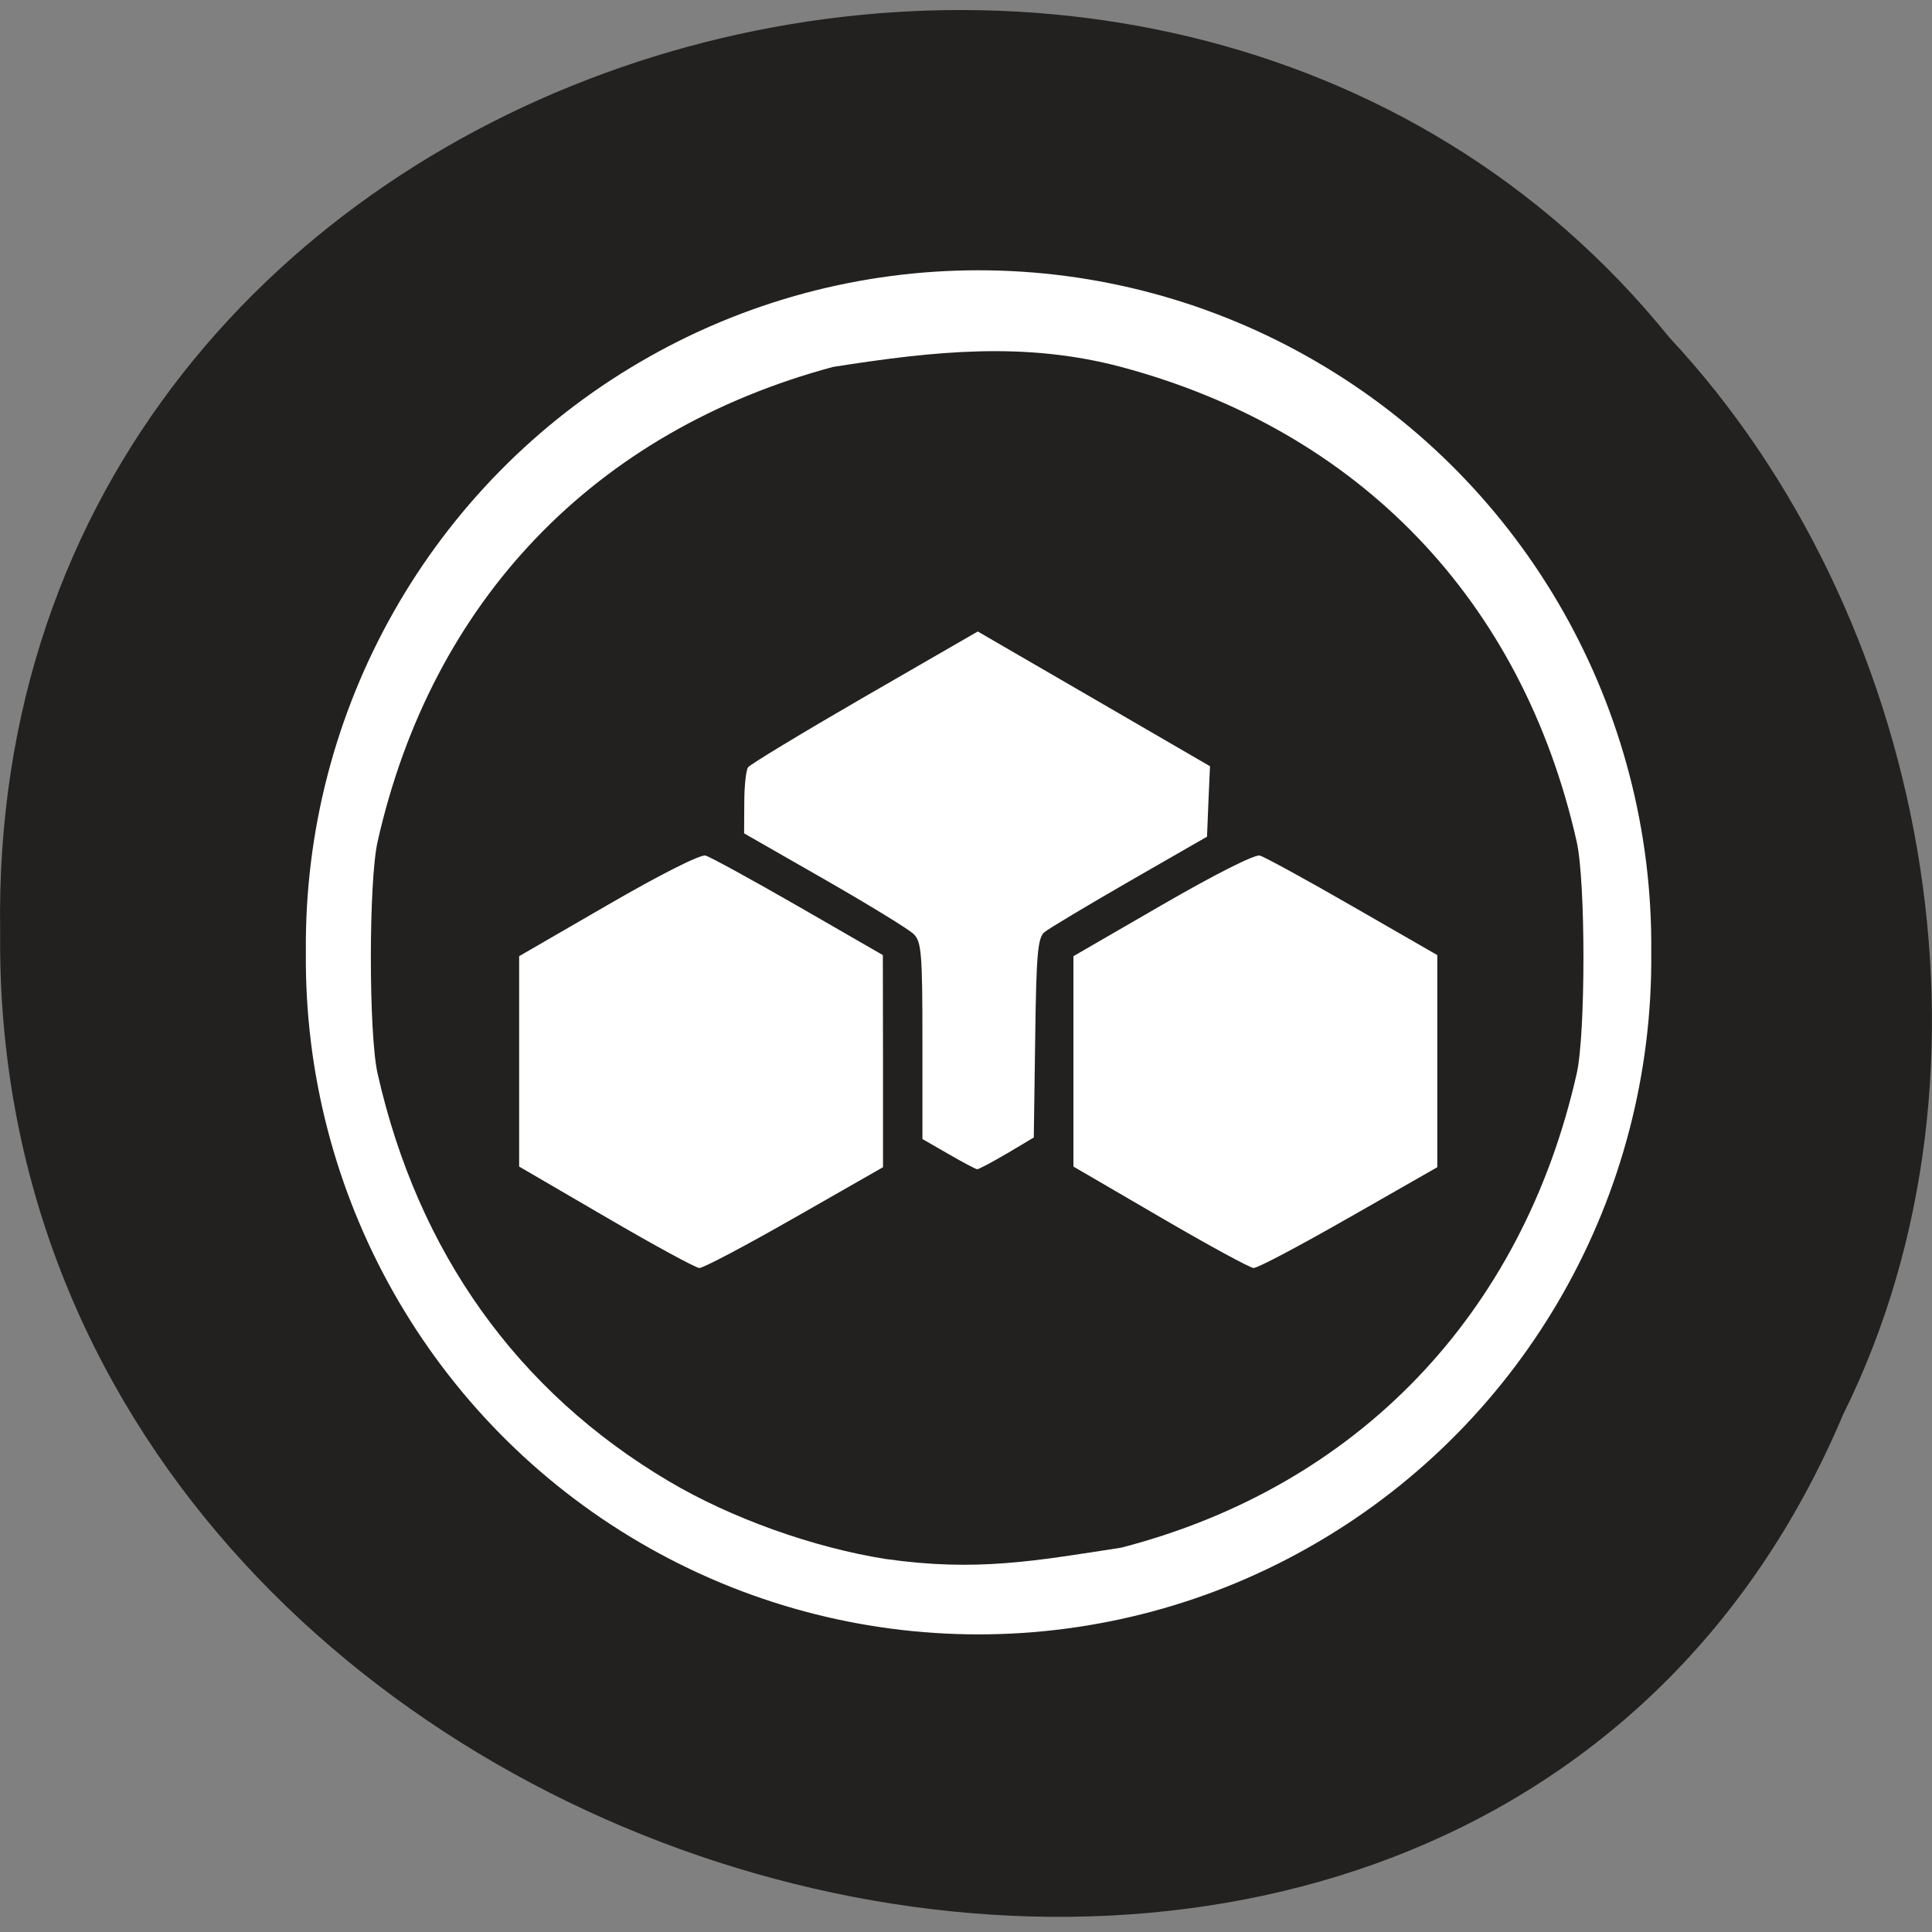 <svg xmlns="http://www.w3.org/2000/svg" viewBox="0 0 48 48"><rect x="0" y="0" width="48" height="48" fill="#808080" stroke="none"/><path d="m 45.793 35.14 c -9.449 22.379 -46.03 12.398 -45.789 -11.98 c -0.367 -22.16 28.719 -30.563 41.469 -14.777 c 6.375 6.824 8.602 18.13 4.32 26.758" fill="#222120"/><path d="m 228.74 138.6 c 0.343 32.44 -18.1 62.56 -48.34 78.866 c -30.22 16.325 -67.58 16.325 -97.81 0 c -30.22 -16.304 -48.686 -46.43 -48.32 -78.866 c -0.366 -32.418 18.1 -62.54 48.32 -78.84 c 30.22 -16.325 67.58 -16.325 97.81 0 c 30.25 16.304 48.686 46.43 48.34 78.84" transform="matrix(0.171 0 0 0.185 1.825 -1.983)" fill="#fff" stroke="#fff"/><path d="m 22.01 38.734 c -1.805 -0.285 -3.848 -1.016 -5.395 -1.934 c -3.762 -2.227 -6.234 -5.691 -7.234 -10.129 c -0.223 -0.988 -0.223 -4.77 0 -5.758 c 1.348 -5.992 5.395 -10.207 11.316 -11.797 c 2.535 -0.398 4.766 -0.633 7.156 0 c 5.926 1.586 9.969 5.805 11.32 11.797 c 0.223 0.988 0.223 4.77 0 5.758 c -1.352 5.992 -5.457 10.266 -11.32 11.781 c -2.133 0.328 -3.586 0.602 -5.844 0.281 m -2.266 -8.48 l 2.195 -1.254 v -2.637 l -0.004 -2.633 l -2.094 -1.207 c -1.156 -0.664 -2.195 -1.234 -2.313 -1.266 c -0.129 -0.031 -1.129 0.473 -2.422 1.223 l -2.207 1.277 v 5.227 l 2.152 1.254 c 1.184 0.691 2.23 1.262 2.324 1.266 c 0.094 0.004 1.16 -0.559 2.367 -1.25 m 13.773 0 l 2.195 -1.254 v -5.27 l -2.098 -1.207 c -1.152 -0.664 -2.195 -1.234 -2.313 -1.266 c -0.129 -0.031 -1.125 0.473 -2.422 1.223 l -2.207 1.277 v 5.227 l 2.152 1.254 c 1.184 0.691 2.23 1.262 2.324 1.266 c 0.098 0.004 1.16 -0.559 2.367 -1.25 m -8.496 -1.594 l 0.668 -0.398 l 0.035 -2.469 c 0.027 -2.09 0.063 -2.492 0.23 -2.633 c 0.109 -0.09 1.063 -0.66 2.121 -1.27 l 1.918 -1.102 l 0.035 -0.875 l 0.039 -0.875 l -2.887 -1.676 l -2.883 -1.672 l -2.809 1.621 c -1.547 0.895 -2.852 1.684 -2.898 1.754 c -0.051 0.07 -0.094 0.469 -0.094 0.887 l -0.004 0.754 l 2 1.145 c 1.098 0.629 2.094 1.238 2.215 1.359 c 0.191 0.188 0.215 0.488 0.215 2.652 v 2.438 l 0.645 0.371 c 0.355 0.207 0.676 0.375 0.715 0.379 c 0.035 0.004 0.367 -0.172 0.738 -0.391" fill="#222120"/></svg>